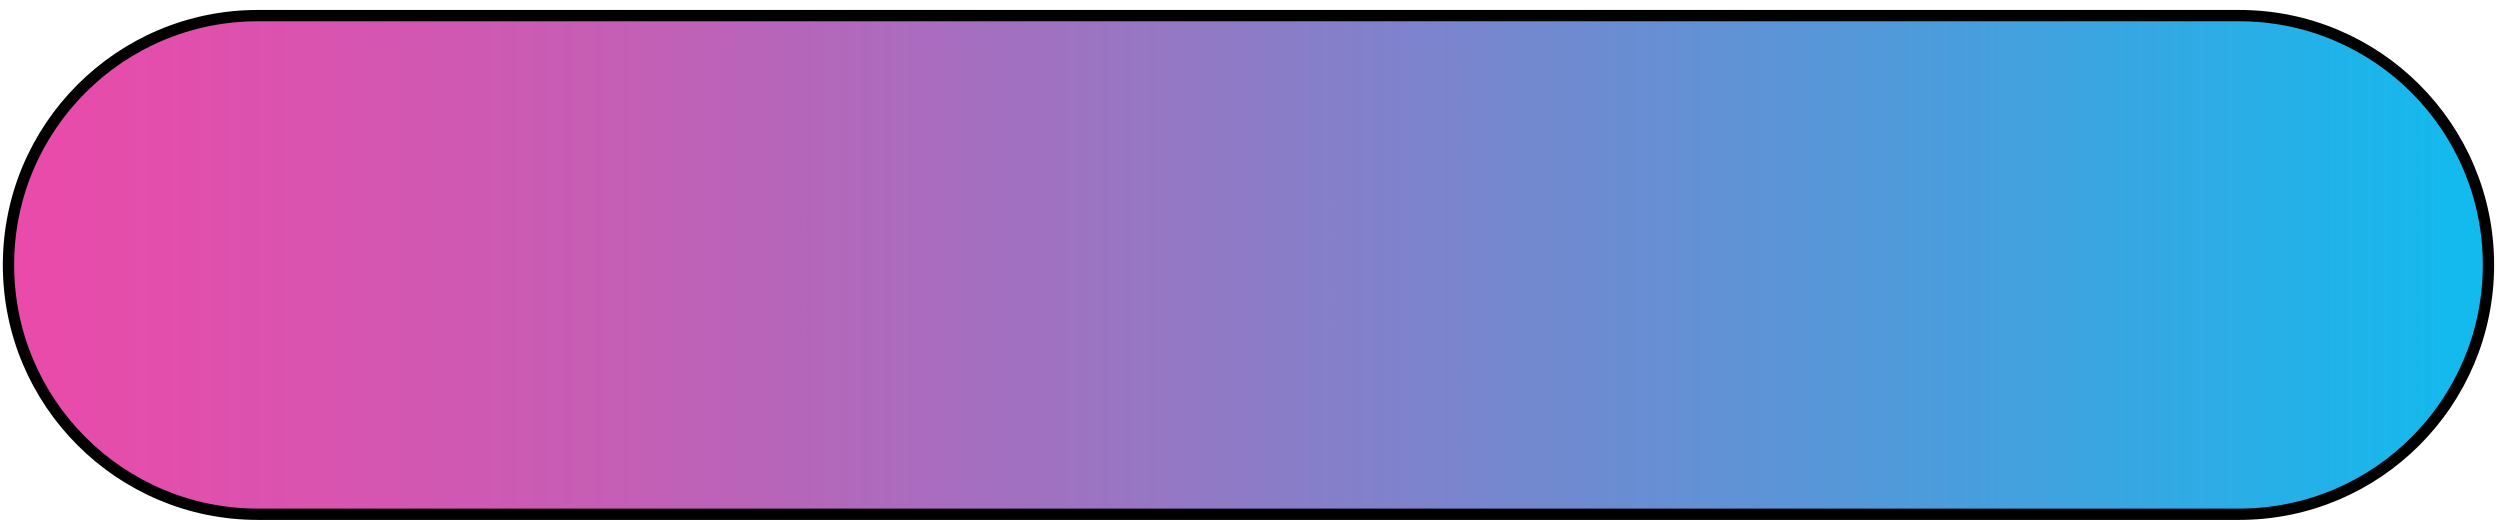 <svg width="221" height="46" viewBox="0 0 221 46" fill="none" xmlns="http://www.w3.org/2000/svg">
<path d="M22.79 1.38H197.94C210.113 1.38 219.98 11.248 219.98 23.42C219.98 35.592 210.113 45.46 197.94 45.46H22.79C10.618 45.46 0.75 35.592 0.75 23.42C0.75 11.248 10.618 1.38 22.79 1.38Z" fill="url(#paint0_linear_3962_137110)" stroke="black"/>
<defs>
<linearGradient id="paint0_linear_3962_137110" x1="-7.66" y1="23.42" x2="231.77" y2="23.42" gradientUnits="userSpaceOnUse">
<stop stop-color="#EF48A8"/>
<stop offset="0.09" stop-color="#E34EAC"/>
<stop offset="0.26" stop-color="#C55EB5"/>
<stop offset="0.47" stop-color="#9378C5"/>
<stop offset="0.74" stop-color="#4E9BDB"/>
<stop offset="1" stop-color="#01C3F3"/>
</linearGradient>
</defs>
</svg>
